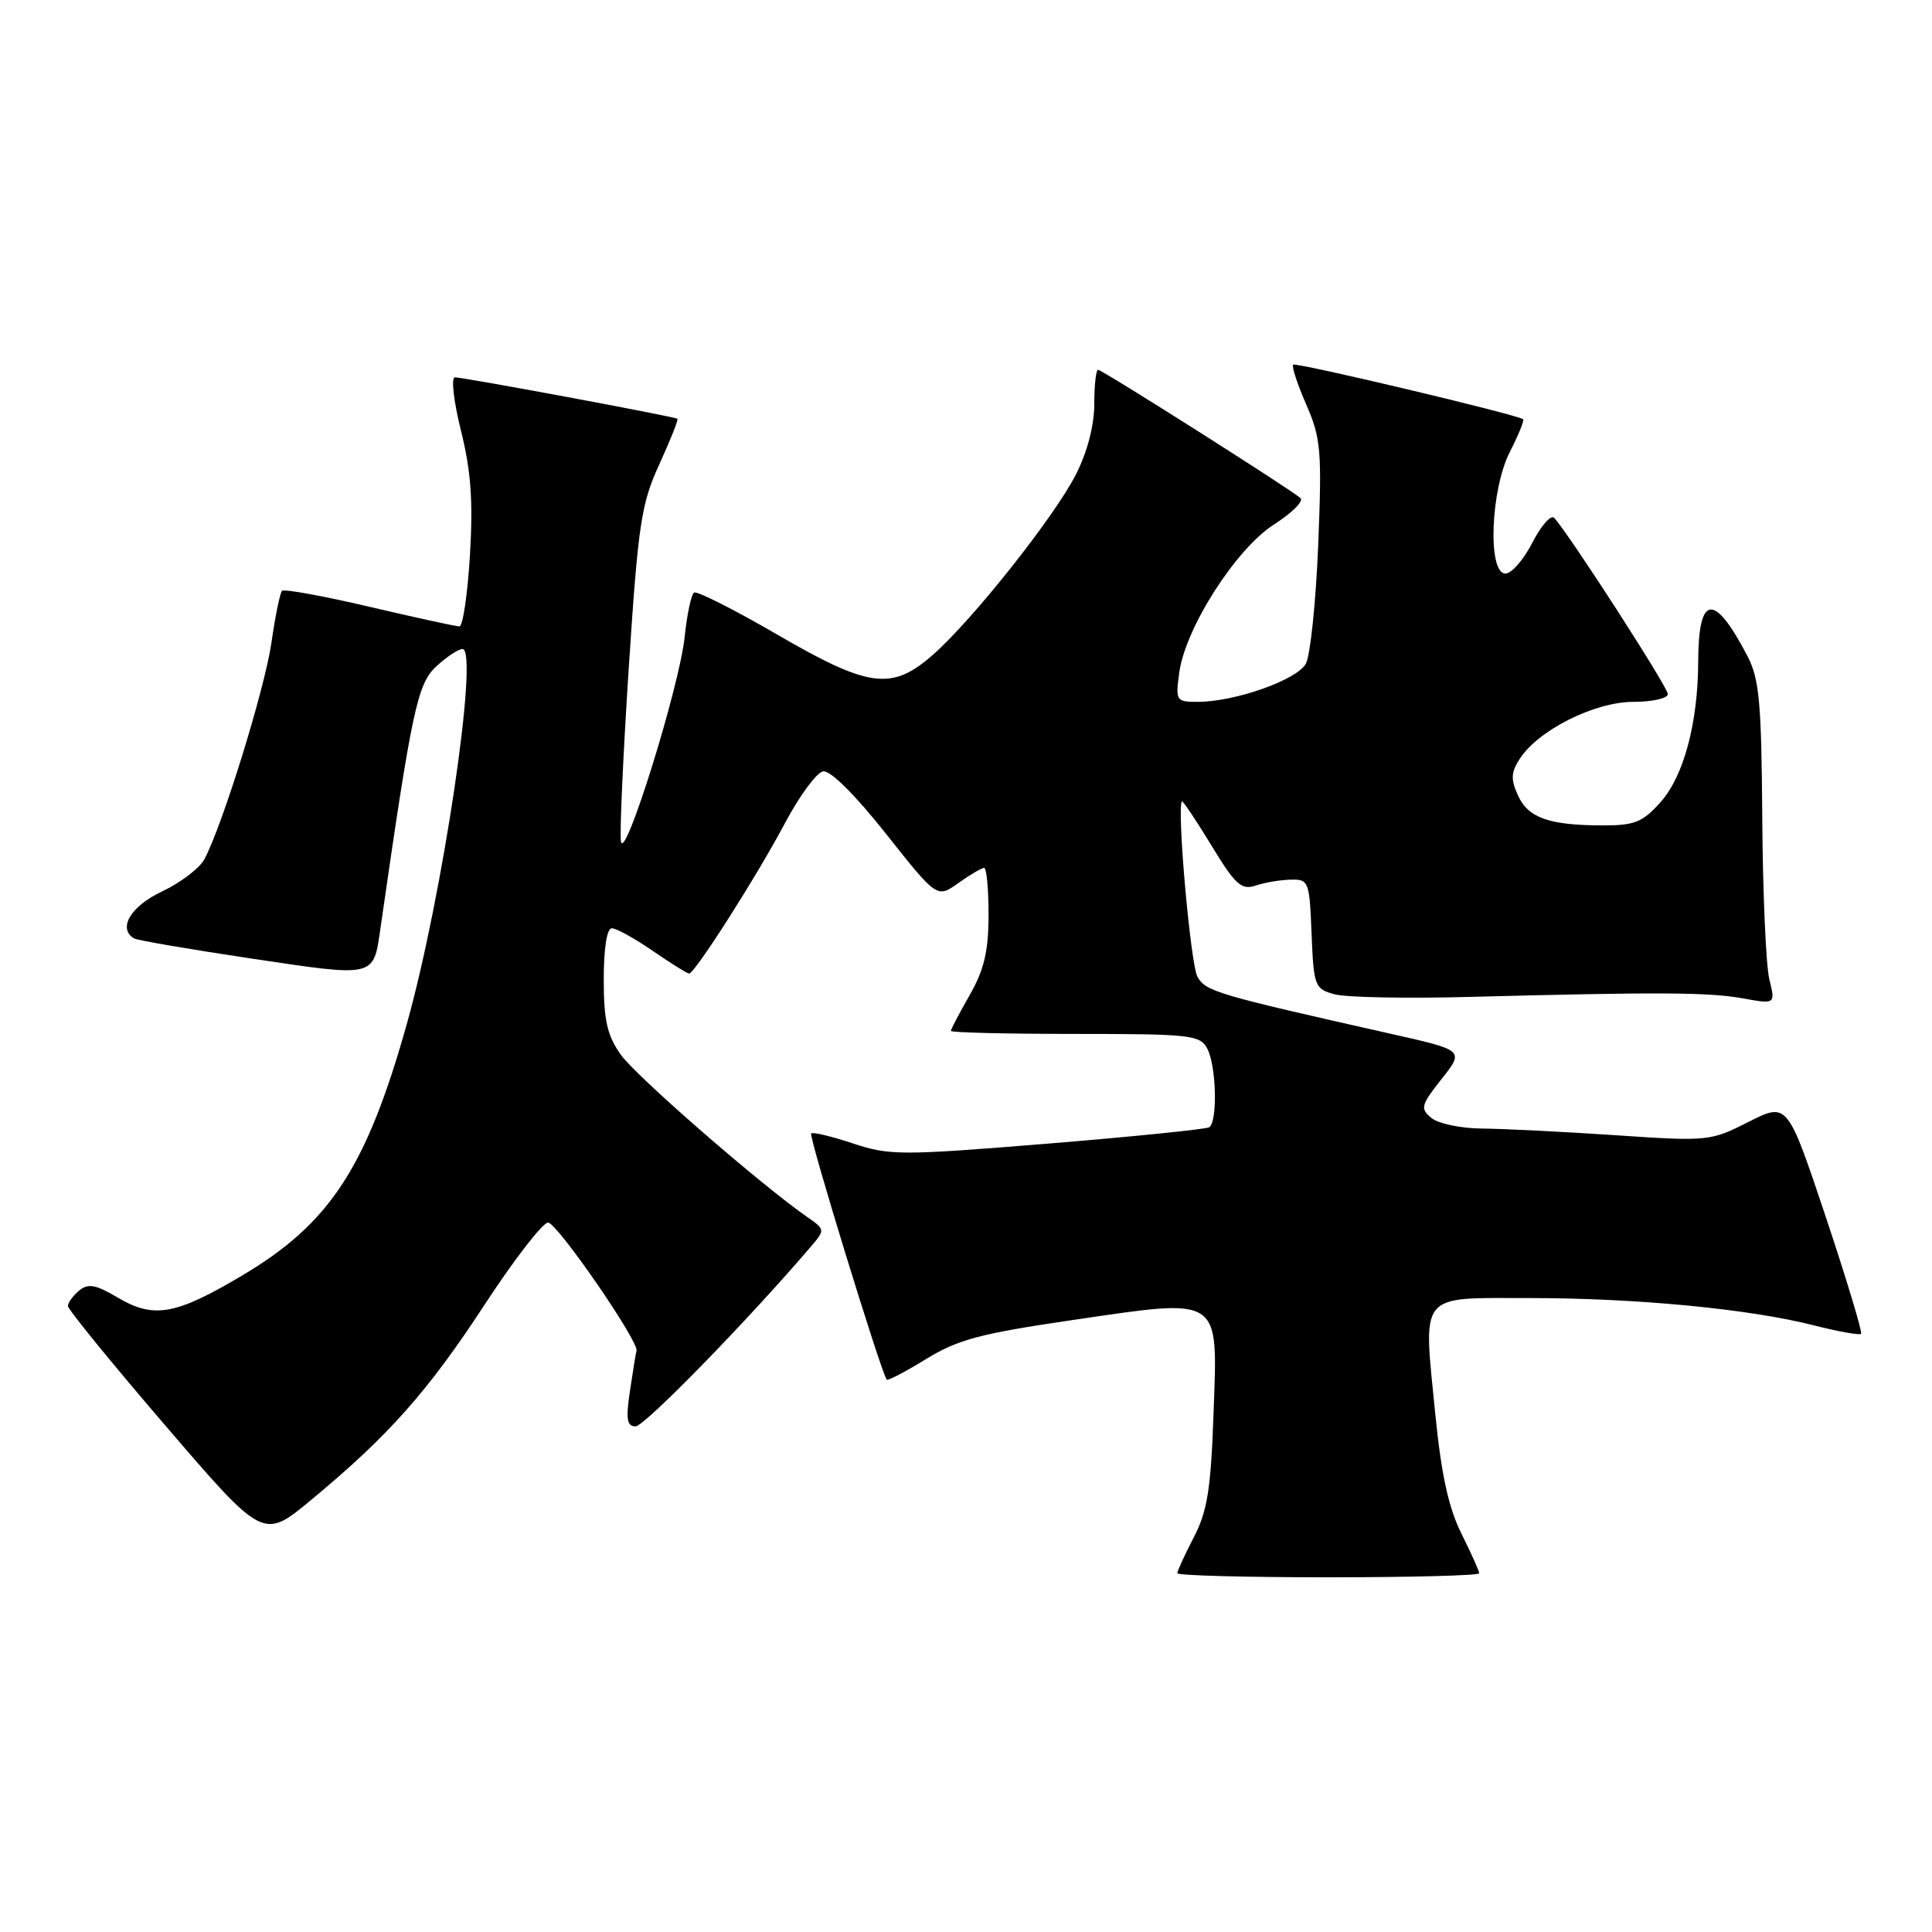 <?xml version="1.0" encoding="UTF-8" standalone="no"?>
<!DOCTYPE svg PUBLIC "-//W3C//DTD SVG 1.1//EN" "http://www.w3.org/Graphics/SVG/1.1/DTD/svg11.dtd" >
<svg xmlns="http://www.w3.org/2000/svg" xmlns:xlink="http://www.w3.org/1999/xlink" version="1.1" viewBox="0 0 256 256">
 <g >
 <path fill="currentColor"
d=" M 196.00 208.47 C 196.00 208.17 194.94 205.81 193.65 203.22 C 191.95 199.82 190.98 195.39 190.19 187.43 C 188.57 171.07 187.81 172.00 202.66 172.00 C 216.84 172.00 231.82 173.44 240.36 175.62 C 243.58 176.44 246.39 176.94 246.60 176.74 C 246.80 176.53 244.69 169.54 241.91 161.20 C 236.84 146.05 236.84 146.05 231.69 148.66 C 226.63 151.22 226.33 151.25 214.02 150.42 C 207.13 149.96 199.21 149.56 196.40 149.54 C 193.60 149.52 190.57 148.89 189.66 148.13 C 188.16 146.89 188.28 146.44 191.02 142.97 C 194.03 139.17 194.03 139.17 184.27 136.98 C 161.13 131.77 159.79 131.38 158.67 129.43 C 157.77 127.87 155.93 107.29 156.60 106.19 C 156.70 106.02 158.45 108.63 160.49 111.98 C 163.67 117.22 164.49 117.97 166.35 117.35 C 167.53 116.95 169.62 116.59 171.00 116.56 C 173.42 116.50 173.51 116.74 173.79 123.74 C 174.07 130.66 174.21 131.02 176.79 131.74 C 178.28 132.16 186.25 132.32 194.50 132.10 C 219.80 131.44 226.33 131.47 230.88 132.28 C 235.26 133.07 235.26 133.07 234.45 129.78 C 234.00 127.98 233.58 118.40 233.51 108.50 C 233.41 93.20 233.12 89.97 231.58 87.00 C 227.14 78.46 225.04 78.69 225.02 87.70 C 224.99 95.80 223.10 102.86 220.03 106.29 C 217.65 108.95 216.59 109.38 212.38 109.37 C 205.27 109.36 202.49 108.38 201.14 105.40 C 200.16 103.25 200.21 102.33 201.40 100.51 C 203.89 96.71 211.31 93.00 216.43 93.00 C 218.94 93.00 221.00 92.53 221.00 91.97 C 221.00 91.06 207.99 70.88 205.95 68.63 C 205.52 68.15 204.22 69.62 203.06 71.88 C 201.90 74.15 200.29 76.00 199.48 76.00 C 197.09 76.00 197.50 64.91 200.07 59.86 C 201.21 57.63 202.00 55.69 201.82 55.55 C 201.03 54.93 171.70 47.97 171.35 48.32 C 171.13 48.54 171.91 50.92 173.09 53.61 C 175.03 58.07 175.17 59.70 174.67 72.21 C 174.36 79.75 173.63 86.82 173.04 87.93 C 171.88 90.09 163.64 93.00 158.69 93.00 C 155.84 93.00 155.76 92.86 156.25 89.16 C 157.05 83.22 163.76 72.72 168.82 69.49 C 171.19 67.97 172.77 66.40 172.32 66.00 C 171.00 64.82 146.04 49.00 145.50 49.00 C 145.22 49.00 145.00 51.04 145.00 53.53 C 145.00 56.34 144.08 59.88 142.59 62.82 C 139.76 68.42 128.87 82.15 123.62 86.76 C 118.16 91.56 115.16 91.16 102.91 84.04 C 97.28 80.77 92.35 78.28 91.97 78.52 C 91.60 78.75 91.03 81.39 90.72 84.39 C 90.05 90.92 82.75 114.35 82.28 111.50 C 82.09 110.40 82.57 100.01 83.32 88.41 C 84.57 69.34 84.96 66.77 87.37 61.51 C 88.83 58.31 89.91 55.60 89.76 55.49 C 89.40 55.20 61.44 50.00 60.28 50.00 C 59.75 50.00 60.11 53.16 61.08 57.06 C 62.41 62.41 62.70 66.39 62.27 73.56 C 61.96 78.75 61.33 83.00 60.87 83.00 C 60.41 83.00 55.05 81.83 48.95 80.40 C 42.85 78.97 37.64 78.02 37.37 78.29 C 37.10 78.57 36.47 81.65 35.97 85.14 C 35.09 91.25 29.49 109.35 27.08 113.86 C 26.44 115.05 23.91 116.97 21.46 118.13 C 17.33 120.07 15.57 123.01 17.75 124.34 C 18.16 124.59 25.19 125.80 33.37 127.02 C 49.81 129.48 49.47 129.56 50.41 123.02 C 54.58 94.04 55.31 90.61 57.80 88.31 C 59.17 87.04 60.73 86.00 61.28 86.00 C 63.51 86.00 58.65 118.78 53.90 135.70 C 48.57 154.68 43.71 162.11 32.14 168.98 C 23.32 174.23 20.40 174.76 15.68 171.98 C 12.68 170.20 11.68 170.02 10.48 171.01 C 9.67 171.69 9.00 172.61 9.00 173.05 C 9.00 173.50 14.82 180.64 21.94 188.93 C 34.89 204.01 34.89 204.01 41.19 198.78 C 51.46 190.28 56.69 184.39 64.21 172.88 C 68.12 166.90 71.91 162.00 72.62 162.00 C 73.81 162.00 84.71 177.81 84.34 178.99 C 84.25 179.27 83.87 181.64 83.48 184.25 C 82.91 188.05 83.06 189.00 84.22 189.00 C 85.40 189.00 99.10 174.95 107.43 165.20 C 109.35 162.95 109.35 162.93 106.93 161.24 C 100.56 156.78 84.25 142.57 82.25 139.74 C 80.45 137.19 80.00 135.20 80.00 129.78 C 80.00 125.63 80.42 123.00 81.07 123.00 C 81.66 123.00 84.10 124.35 86.50 126.00 C 88.90 127.65 91.06 129.00 91.31 129.00 C 92.06 129.00 100.26 116.14 104.00 109.09 C 105.92 105.47 108.20 102.37 109.06 102.21 C 110.01 102.04 113.27 105.27 117.39 110.47 C 124.16 119.02 124.16 119.02 126.99 117.01 C 128.54 115.90 130.08 115.00 130.40 115.00 C 130.73 115.00 130.99 117.81 130.99 121.25 C 130.98 126.06 130.40 128.50 128.49 131.85 C 127.12 134.25 126.00 136.38 126.00 136.60 C 126.00 136.82 133.41 137.00 142.46 137.00 C 157.72 137.00 159.01 137.14 159.96 138.93 C 161.18 141.20 161.36 148.66 160.22 149.37 C 159.78 149.63 150.15 150.61 138.80 151.54 C 119.37 153.12 117.88 153.12 113.02 151.51 C 110.19 150.57 107.69 149.97 107.48 150.19 C 107.13 150.54 116.81 182.06 117.50 182.81 C 117.66 182.98 120.01 181.74 122.73 180.07 C 126.91 177.50 129.92 176.70 142.01 174.93 C 162.02 172.00 161.36 171.57 160.80 187.28 C 160.45 197.33 159.98 200.25 158.18 203.71 C 156.98 206.03 156.00 208.16 156.00 208.46 C 156.00 208.76 165.00 209.00 176.00 209.00 C 187.00 209.00 196.00 208.76 196.00 208.47 Z "/>
</g>
</svg>